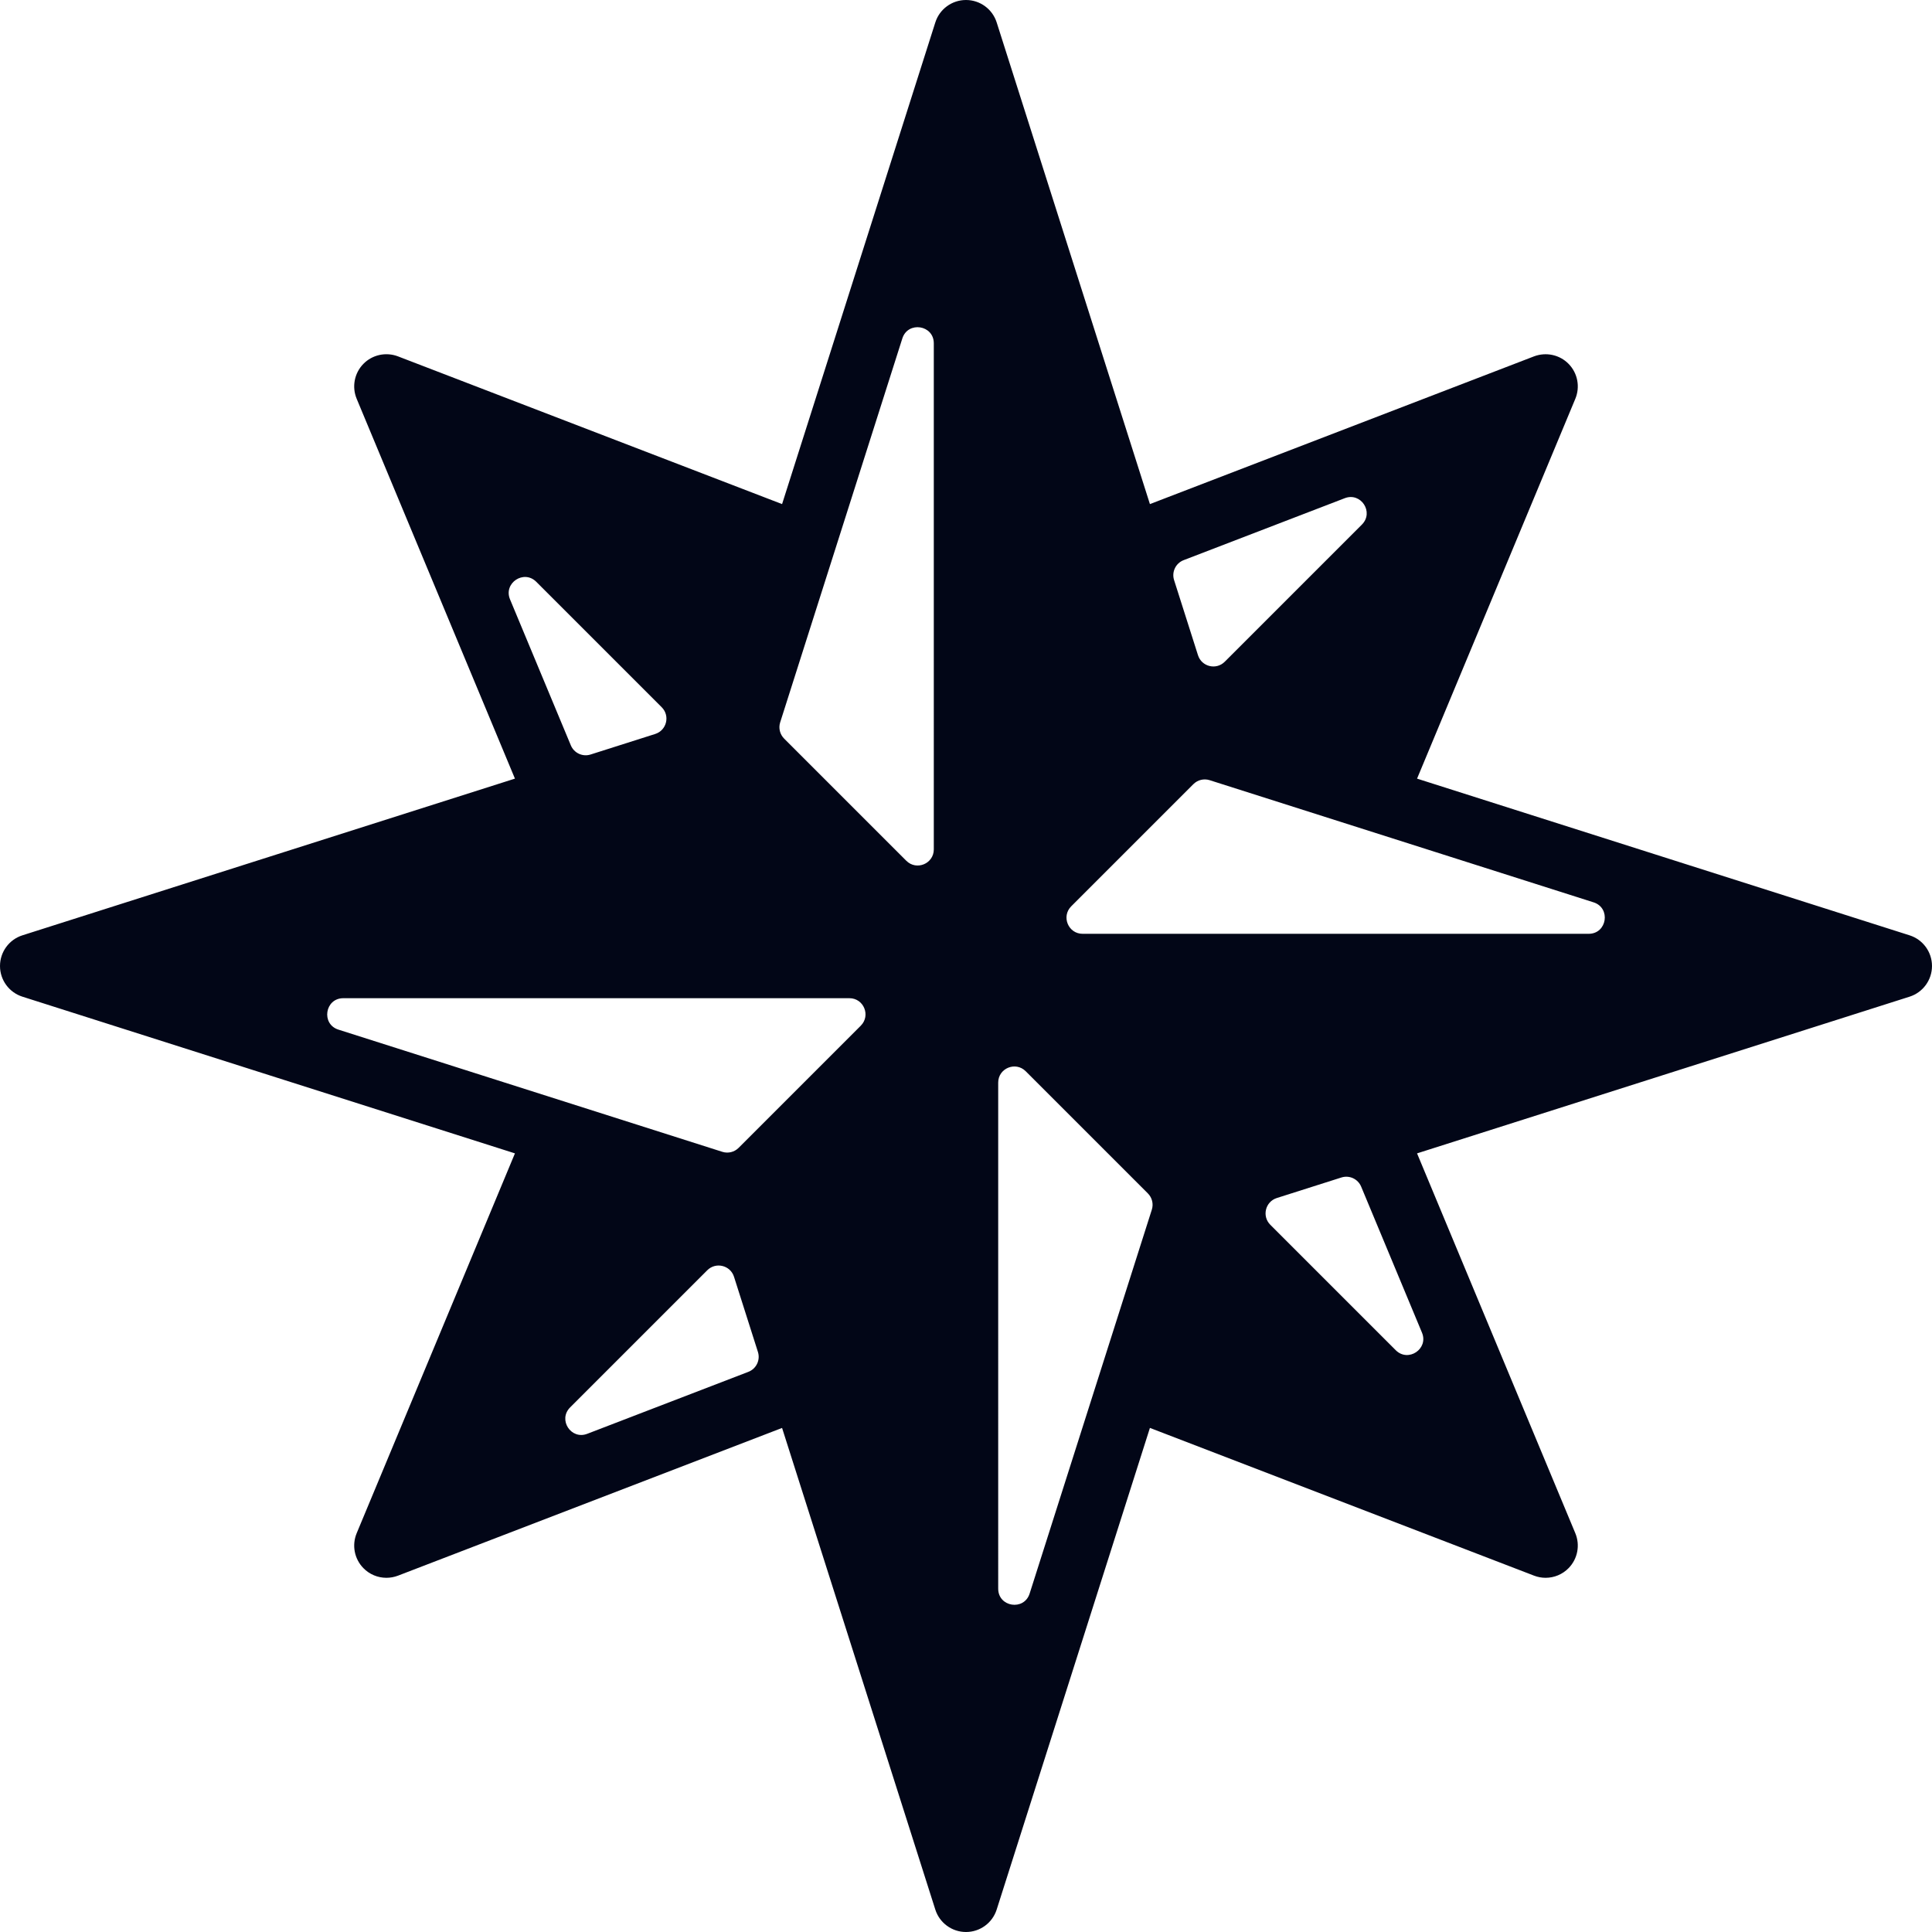 <!DOCTYPE svg PUBLIC "-//W3C//DTD SVG 1.1//EN" "http://www.w3.org/Graphics/SVG/1.1/DTD/svg11.dtd">
<!-- Uploaded to: SVG Repo, www.svgrepo.com, Transformed by: SVG Repo Mixer Tools -->
<svg fill="#020617" height="800px" width="800px" version="1.1" id="Layer_1" xmlns="http://www.w3.org/2000/svg" xmlns:xlink="http://www.w3.org/1999/xlink" viewBox="0 0 512 512" xml:space="preserve">
<g id="SVGRepo_bgCarrier" stroke-width="0"/>
<g id="SVGRepo_tracerCarrier" stroke-linecap="round" stroke-linejoin="round"/>
<g id="SVGRepo_iconCarrier"> <g> <g> <path d="M506.052,247.868l-130.517-41.523l41.941-100.659c1.314-3.157,0.623-6.784-1.758-9.233 c-2.381-2.449-5.99-3.217-9.182-2.014l-101.794,39.151L264.132,5.948C263.006,2.406,259.721,0,256,0 c-3.721,0-7.006,2.406-8.132,5.948l-40.61,127.642L105.464,94.438c-3.191-1.212-6.801-0.435-9.182,2.014 c-2.381,2.449-3.072,6.076-1.758,9.233l41.941,100.659L5.948,247.868C2.406,248.994,0,252.279,0,256 c0,3.721,2.406,7.006,5.948,8.132l130.517,41.523L94.524,406.315c-1.314,3.157-0.623,6.784,1.758,9.233 c1.638,1.69,3.857,2.586,6.118,2.586c1.033,0,2.065-0.188,3.063-0.563l101.794-39.151l40.61,127.642 c1.126,3.533,4.412,5.939,8.132,5.939c3.721,0,7.006-2.406,8.132-5.948l40.61-127.642l101.794,39.151 c0.998,0.384,2.031,0.572,3.063,0.572c2.261,0,4.48-0.896,6.118-2.586c2.381-2.449,3.072-6.076,1.758-9.233l-41.941-100.659 l130.517-41.523c3.541-1.126,5.948-4.412,5.948-8.132C512,252.279,509.594,248.994,506.052,247.868z M135.159,158.831 c-1.792-4.301,3.652-7.953,6.955-4.651l33.246,33.246c2.261,2.261,1.323,6.11-1.724,7.083l-17.126,5.444 c-2.108,0.674-4.378-0.384-5.231-2.423L135.159,158.831z M198.323,363.554l-42.692,16.418c-4.301,1.664-7.808-3.729-4.548-6.989 l36.352-36.352c2.261-2.261,6.11-1.323,7.083,1.724l6.34,19.925C201.54,360.431,200.431,362.743,198.323,363.554z M228.113,271.821l-32.375,32.375c-1.126,1.126-2.79,1.536-4.309,1.05L89.685,272.862c-4.642-1.476-3.576-8.329,1.297-8.329 h134.118C228.898,264.533,230.801,269.133,228.113,271.821z M247.467,225.101c0,3.797-4.599,5.7-7.287,3.012l-32.375-32.375 c-1.126-1.126-1.536-2.79-1.05-4.309L239.13,89.685c1.485-4.642,8.337-3.576,8.337,1.297V225.101z M313.677,148.446l42.692-16.418 c4.301-1.664,7.808,3.729,4.548,6.989l-36.352,36.352c-2.261,2.261-6.11,1.323-7.083-1.724l-6.34-19.925 C310.46,151.569,311.569,149.257,313.677,148.446z M305.246,320.572l-32.384,101.743c-1.476,4.642-8.329,3.575-8.329-1.297 V286.899c0-3.797,4.599-5.7,7.287-3.012l32.375,32.375C305.323,317.389,305.732,319.053,305.246,320.572z M376.841,353.169 c1.792,4.301-3.652,7.953-6.955,4.651l-33.246-33.246c-2.261-2.261-1.323-6.11,1.724-7.083l17.126-5.444 c2.108-0.674,4.378,0.384,5.231,2.423L376.841,353.169z M421.018,247.467H286.899c-3.797,0-5.7-4.599-3.012-7.287l32.375-32.375 c1.126-1.126,2.79-1.536,4.309-1.05l101.743,32.375C426.957,240.614,425.89,247.467,421.018,247.467z"/> </g> </g> </g>
</svg>